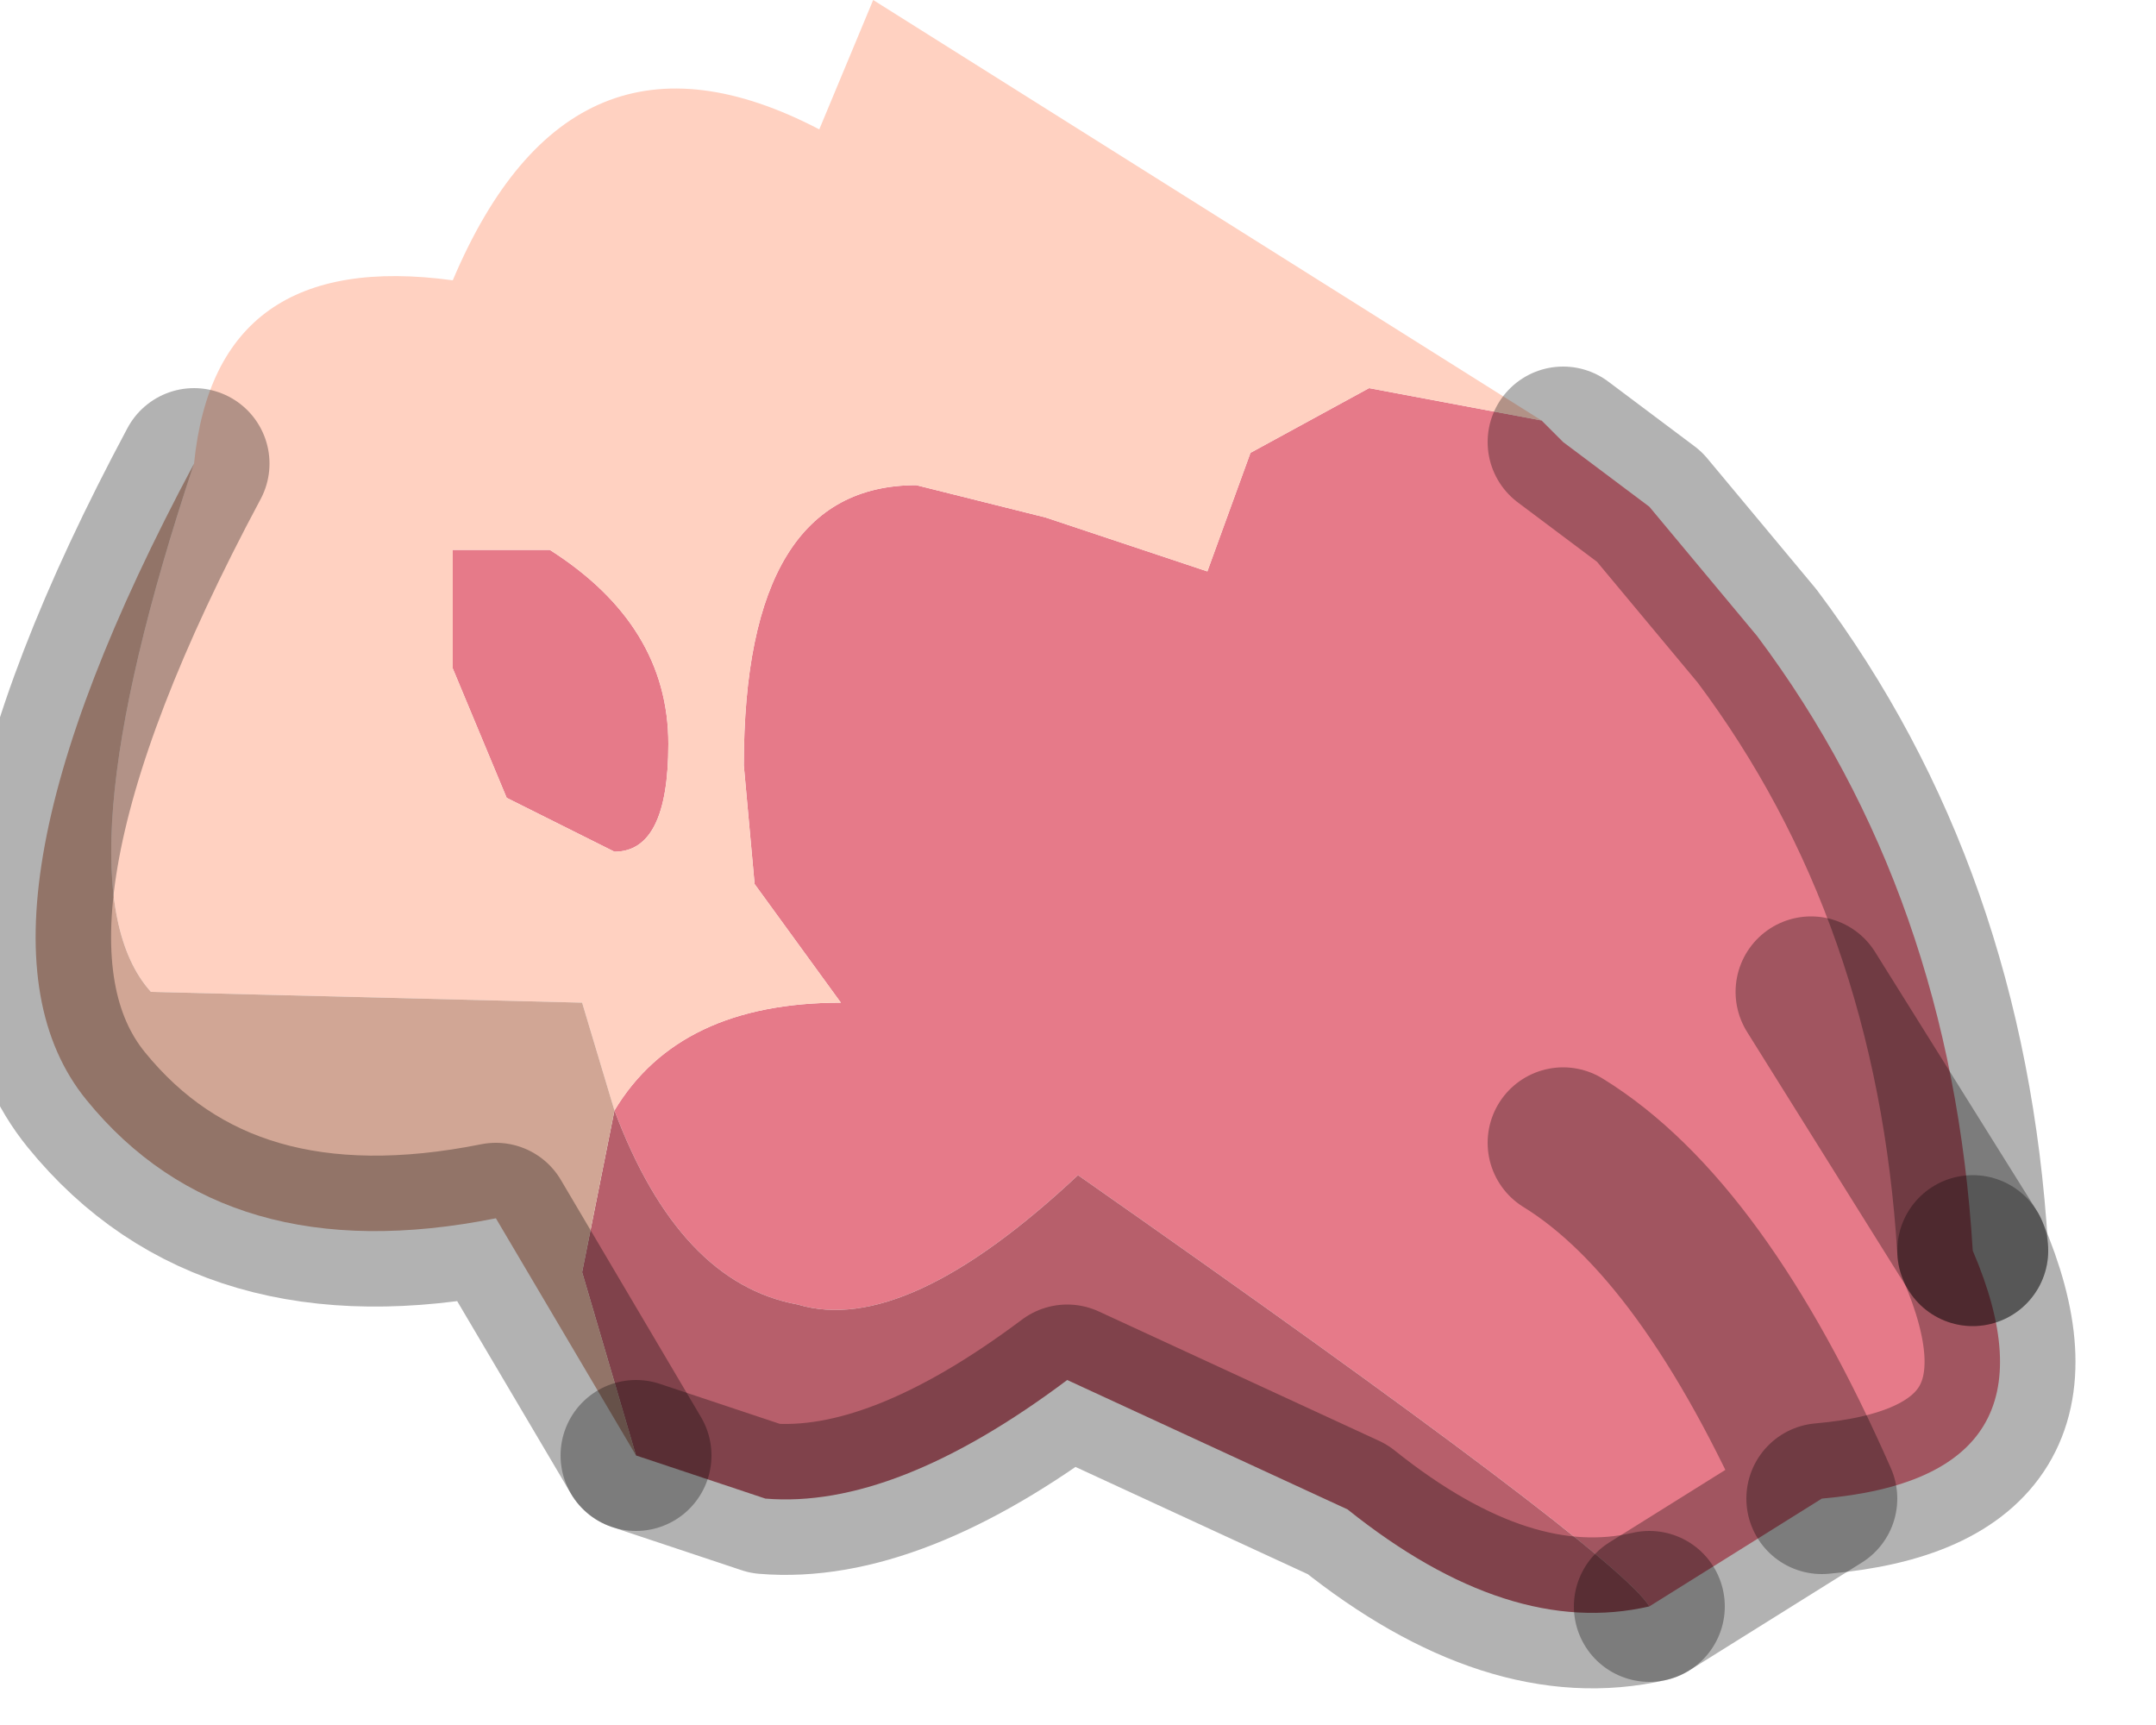 <?xml version="1.0" encoding="utf-8"?>
<svg version="1.1" id="Layer_1"
xmlns="http://www.w3.org/2000/svg"
xmlns:xlink="http://www.w3.org/1999/xlink"
width="10px" height="8px"
xml:space="preserve">
<g id="PathID_5559" transform="matrix(1, 0, 0, 1, 4.95, 3.7)">
<path style="fill:#E67A89;fill-opacity:1" d="M3.45 0.9L4.2 2.1Q4.65 3.15 3.5 3.25Q2.95 2 2.3 1.6Q2.95 2 3.5 3.25L2.7 3.75Q2.55 3.5 0.05 1.75Q-0.75 2.5 -1.25 2.35Q-1.8 2.25 -2.1 1.45Q-1.8 0.95 -1.05 0.95L-1.45 0.4L-1.5 -0.15Q-1.5 -1.45 -0.7 -1.45L-0.1 -1.3L0.65 -1.05L0.85 -1.6L1.4 -1.9L2.2 -1.75L2.3 -1.65L2.7 -1.35L3.2 -0.75Q4.1 0.45 4.2 2.1L3.45 0.9M-2.85 -1.15L-2.4 -1.15Q-1.85 -0.8 -1.85 -0.25Q-1.85 0.25 -2.1 0.25L-2.6 0L-2.85 -0.6L-2.85 -1.15" />
<path style="fill:#FFD1C1;fill-opacity:1" d="M-2.25 0.95L-4.25 0.9Q-4.7 0.4 -4.05 -1.55Q-3.95 -2.55 -2.85 -2.4Q-2.3 -3.7 -1.15 -3.1L-0.9 -3.7L2.2 -1.75L1.4 -1.9L0.85 -1.6L0.65 -1.05L-0.1 -1.3L-0.7 -1.45Q-1.5 -1.45 -1.5 -0.15L-1.45 0.4L-1.05 0.95Q-1.8 0.95 -2.1 1.45L-2.25 0.95M-2.85 -0.6L-2.6 0L-2.1 0.25Q-1.85 0.25 -1.85 -0.25Q-1.85 -0.8 -2.4 -1.15L-2.85 -1.15L-2.85 -0.6" />
<path style="fill:#B75F6B;fill-opacity:1" d="M1.3 3.3L0 2.7Q-0.8 3.3 -1.4 3.25L-2 3.05L-2.25 2.2L-2.1 1.45Q-1.8 2.25 -1.25 2.35Q-0.75 2.5 0.05 1.75Q2.55 3.5 2.7 3.75Q2.05 3.9 1.3 3.3" />
<path style="fill:#D1A695;fill-opacity:1" d="M-4.05 -1.55Q-4.7 0.4 -4.25 0.9L-2.25 0.95L-2.1 1.45L-2.25 2.2L-2 3.05L-2.65 1.95Q-3.9 2.2 -4.55 1.4Q-5.2 0.6 -4.05 -1.55" />
<path style="fill:none;stroke-width:0.7;stroke-linecap:round;stroke-linejoin:round;stroke-miterlimit:3;stroke:#000000;stroke-opacity:0.302" d="M2.7 3.75L3.5 3.25Q2.95 2 2.3 1.6" />
<path style="fill:none;stroke-width:0.7;stroke-linecap:round;stroke-linejoin:round;stroke-miterlimit:3;stroke:#000000;stroke-opacity:0.302" d="M-2 3.05L-1.4 3.25Q-0.8 3.3 0 2.7L1.3 3.3Q2.05 3.9 2.7 3.75" />
<path style="fill:none;stroke-width:0.7;stroke-linecap:round;stroke-linejoin:round;stroke-miterlimit:3;stroke:#000000;stroke-opacity:0.302" d="M4.2 2.1Q4.1 0.45 3.2 -0.75L2.7 -1.35L2.3 -1.65" />
<path style="fill:none;stroke-width:0.7;stroke-linecap:round;stroke-linejoin:round;stroke-miterlimit:3;stroke:#000000;stroke-opacity:0.302" d="M4.2 2.1L3.45 0.9" />
<path style="fill:none;stroke-width:0.7;stroke-linecap:round;stroke-linejoin:round;stroke-miterlimit:3;stroke:#000000;stroke-opacity:0.302" d="M3.5 3.25Q4.65 3.15 4.2 2.1" />
<path style="fill:none;stroke-width:0.7;stroke-linecap:round;stroke-linejoin:round;stroke-miterlimit:3;stroke:#000000;stroke-opacity:0.302" d="M-2 3.05L-2.65 1.95Q-3.9 2.2 -4.55 1.4Q-5.2 0.6 -4.05 -1.55" />
</g>
</svg>
